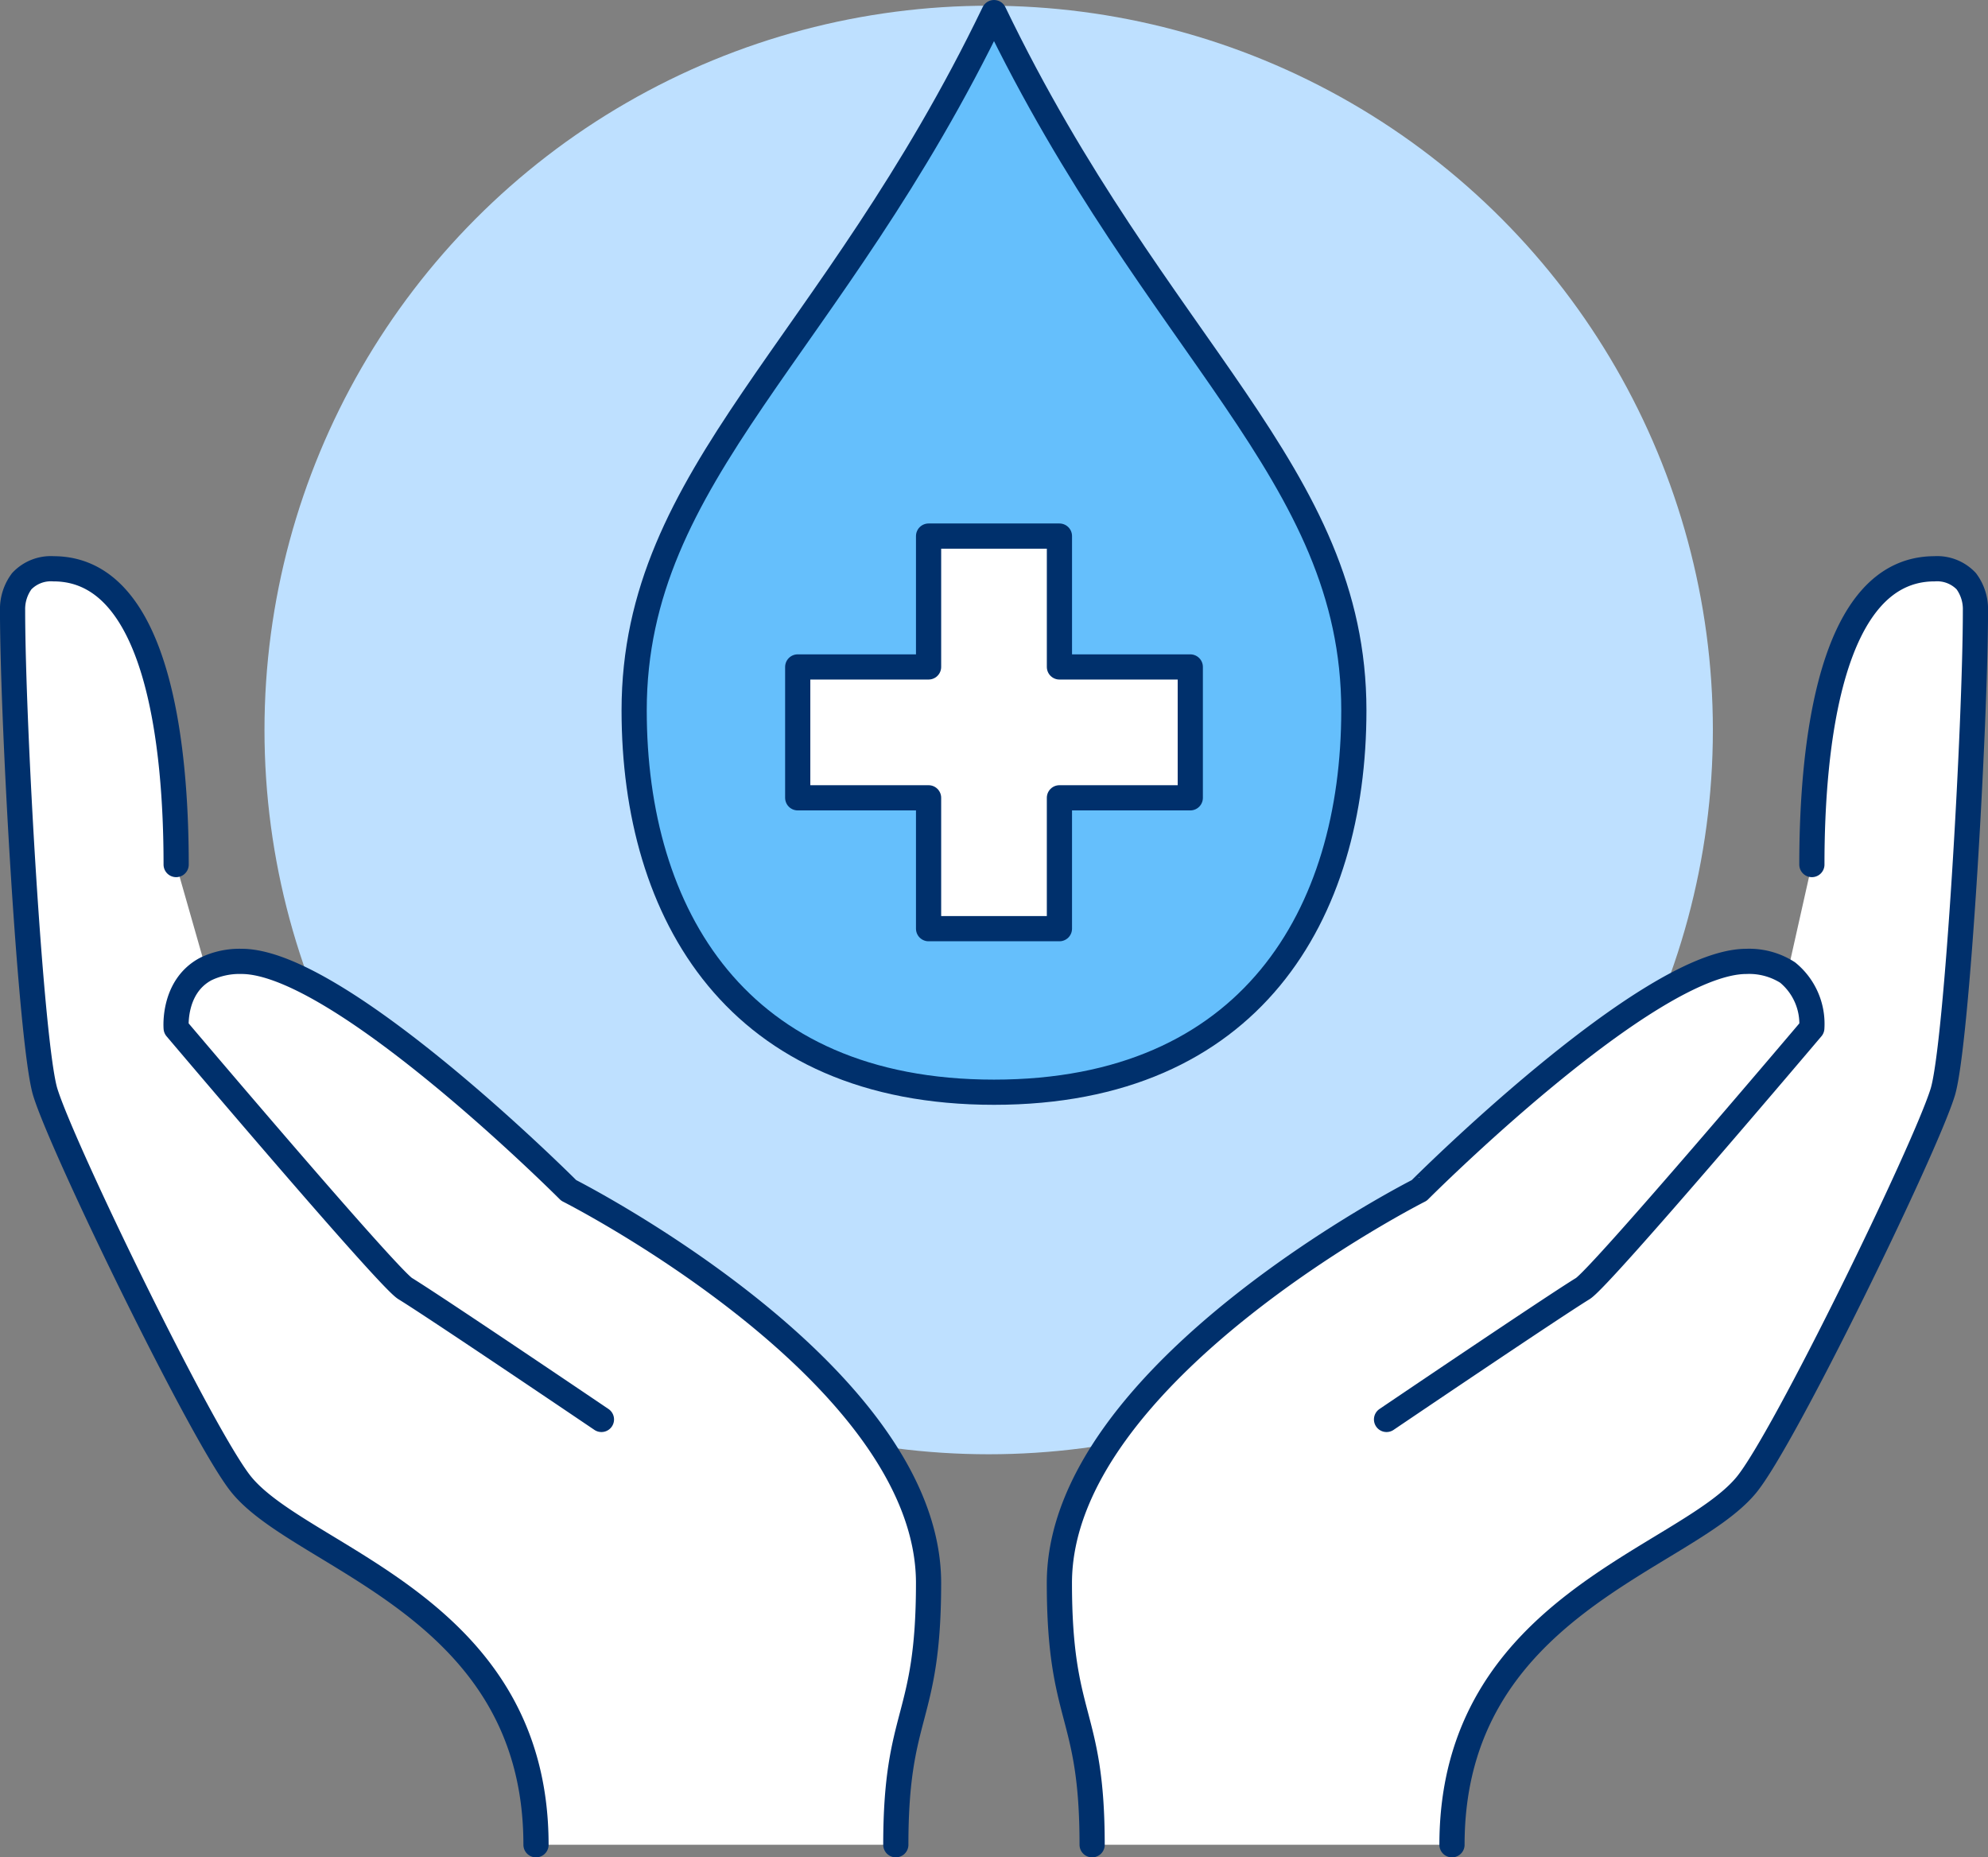 <svg xmlns="http://www.w3.org/2000/svg" width="157.845" height="147.455" viewBox="0 0 157.845 147.455">
  <rect x="0" y="0" width="157.845" height="147.455" fill="#808080" stroke="none"/>
  <g id="Group_410" data-name="Group 410" transform="translate(-4179.01 -1828.889)">
    <circle id="Ellipse_43" data-name="Ellipse 43" cx="57.5" cy="57.5" r="57.5" transform="translate(4200.01 1829.343)" fill="#bee0ff"/>
    <g id="Group_409" data-name="Group 409" transform="translate(4180.01 1829.889)">
      <g id="Group_408" data-name="Group 408" transform="translate(0 0)">
        <g id="Group_406" data-name="Group 406">
          <path id="Path_238" data-name="Path 238" d="M4403.179,1968.39v10.39h-10.39v10.39H4382.4v-10.39h-10.39v-10.39h10.39V1958h10.39v10.39Z" transform="translate(-4309.672 -1916.441)" fill="#fff"/>
          <path id="Path_239" data-name="Path 239" d="M4389.153,1885.4c0,16.183-8.183,30.311-28.571,30.311s-28.572-14.129-28.572-30.311c0-18.882,15.635-28.572,28.572-55.4C4373.518,1856.832,4389.153,1866.521,4389.153,1885.4Zm-12.987,6.935v-10.39h-10.39v-10.39h-10.39v10.39H4345v10.39h10.39v10.39h10.39v-10.39Z" transform="translate(-4282.659 -1830)" fill="#65bffc"/>
          <path id="Path_240" data-name="Path 240" d="M4195.361,1997.768a6.172,6.172,0,0,1,2.831-.6c7.843,0,25.974,18.182,25.974,18.182s28.571,14.443,28.571,31.169c0,11.039-2.6,10.078-2.6,20.779h-28.572c0-18.935-18.494-22.624-23.376-28.572-3.013-3.663-14.182-26.623-15.584-31.169-1.145-3.713-2.6-29.325-2.6-38.261a3.706,3.706,0,0,1,.729-2.311,3.174,3.174,0,0,1,2.519-.987c8.338,0,9.74,14.156,9.74,23.481Z" transform="translate(-4180.01 -1921.844)" fill="#fff"/>
          <path id="Path_241" data-name="Path 241" d="M4467.179,2067.3h-28.572c0-10.7-2.6-9.74-2.6-20.779,0-16.726,28.572-31.169,28.572-31.169s18.131-18.182,25.974-18.182a5.663,5.663,0,0,1,3.272.883l1.922-8.571c0-9.324,1.4-23.481,9.741-23.481a3.173,3.173,0,0,1,2.518.987,3.708,3.708,0,0,1,.728,2.311c0,8.936-1.453,34.548-2.6,38.261-1.4,4.545-12.571,27.506-15.584,31.169C4485.673,2044.675,4467.179,2048.364,4467.179,2067.3Z" transform="translate(-4352.893 -1921.844)" fill="#fff"/>
        </g>
        <g id="Group_407" data-name="Group 407">
          <path id="Path_242" data-name="Path 242" d="M4360.582,1830c12.937,26.831,28.571,36.521,28.571,55.4,0,16.183-8.183,30.311-28.571,30.311s-28.572-14.129-28.572-30.311C4332.01,1866.521,4347.645,1856.832,4360.582,1830Z" transform="translate(-4282.659 -1830)" fill="none" stroke="#00306c" stroke-linecap="round" stroke-linejoin="round" stroke-width="2"/>
          <path id="Path_243" data-name="Path 243" d="M4392.789,1978.779v10.39H4382.4v-10.39h-10.39v-10.39h10.39V1958h10.39v10.39h10.39v10.39Z" transform="translate(-4309.672 -1916.441)" fill="none" stroke="#00306c" stroke-linecap="round" stroke-linejoin="round" stroke-width="2"/>
          <path id="Path_244" data-name="Path 244" d="M4253.757,2098.364s-13.091-8.858-15.584-10.39c-1.4-.858-18.182-20.675-18.182-20.675s-.287-3.3,2.363-4.7a6.176,6.176,0,0,1,2.831-.6c7.843,0,25.974,18.182,25.974,18.182s28.572,14.443,28.572,31.169c0,11.039-2.6,10.078-2.6,20.779" transform="translate(-4207.004 -1986.675)" fill="none" stroke="#00306c" stroke-linecap="round" stroke-linejoin="round" stroke-width="2"/>
          <path id="Path_245" data-name="Path 245" d="M4438.607,2132.13c0-10.7-2.6-9.74-2.6-20.779,0-16.726,28.572-31.169,28.572-31.169S4482.713,2062,4490.555,2062a5.663,5.663,0,0,1,3.272.883,5.261,5.261,0,0,1,1.922,4.416s-16.779,19.818-18.182,20.675c-2.493,1.532-15.584,10.39-15.584,10.39" transform="translate(-4352.893 -1986.675)" fill="none" stroke="#00306c" stroke-linecap="round" stroke-linejoin="round" stroke-width="2"/>
          <path id="Path_246" data-name="Path 246" d="M4532.01,2067.3c0-18.935,18.494-22.624,23.377-28.572,3.013-3.663,14.182-26.623,15.585-31.169,1.144-3.713,2.6-29.325,2.6-38.261a3.711,3.711,0,0,0-.728-2.311,3.175,3.175,0,0,0-2.519-.987c-8.337,0-9.74,14.156-9.74,23.481" transform="translate(-4417.724 -1921.844)" fill="none" stroke="#00306c" stroke-linecap="round" stroke-linejoin="round" stroke-width="2"/>
          <path id="Path_247" data-name="Path 247" d="M4221.568,2067.3c0-18.935-18.494-22.624-23.376-28.572-3.013-3.663-14.182-26.623-15.584-31.169-1.145-3.713-2.6-29.325-2.6-38.261a3.706,3.706,0,0,1,.729-2.311,3.174,3.174,0,0,1,2.519-.987c8.338,0,9.74,14.156,9.74,23.481" transform="translate(-4180.01 -1921.844)" fill="none" stroke="#00306c" stroke-linecap="round" stroke-linejoin="round" stroke-width="2"/>
        </g>
      </g>
    </g>
  </g>
</svg>
